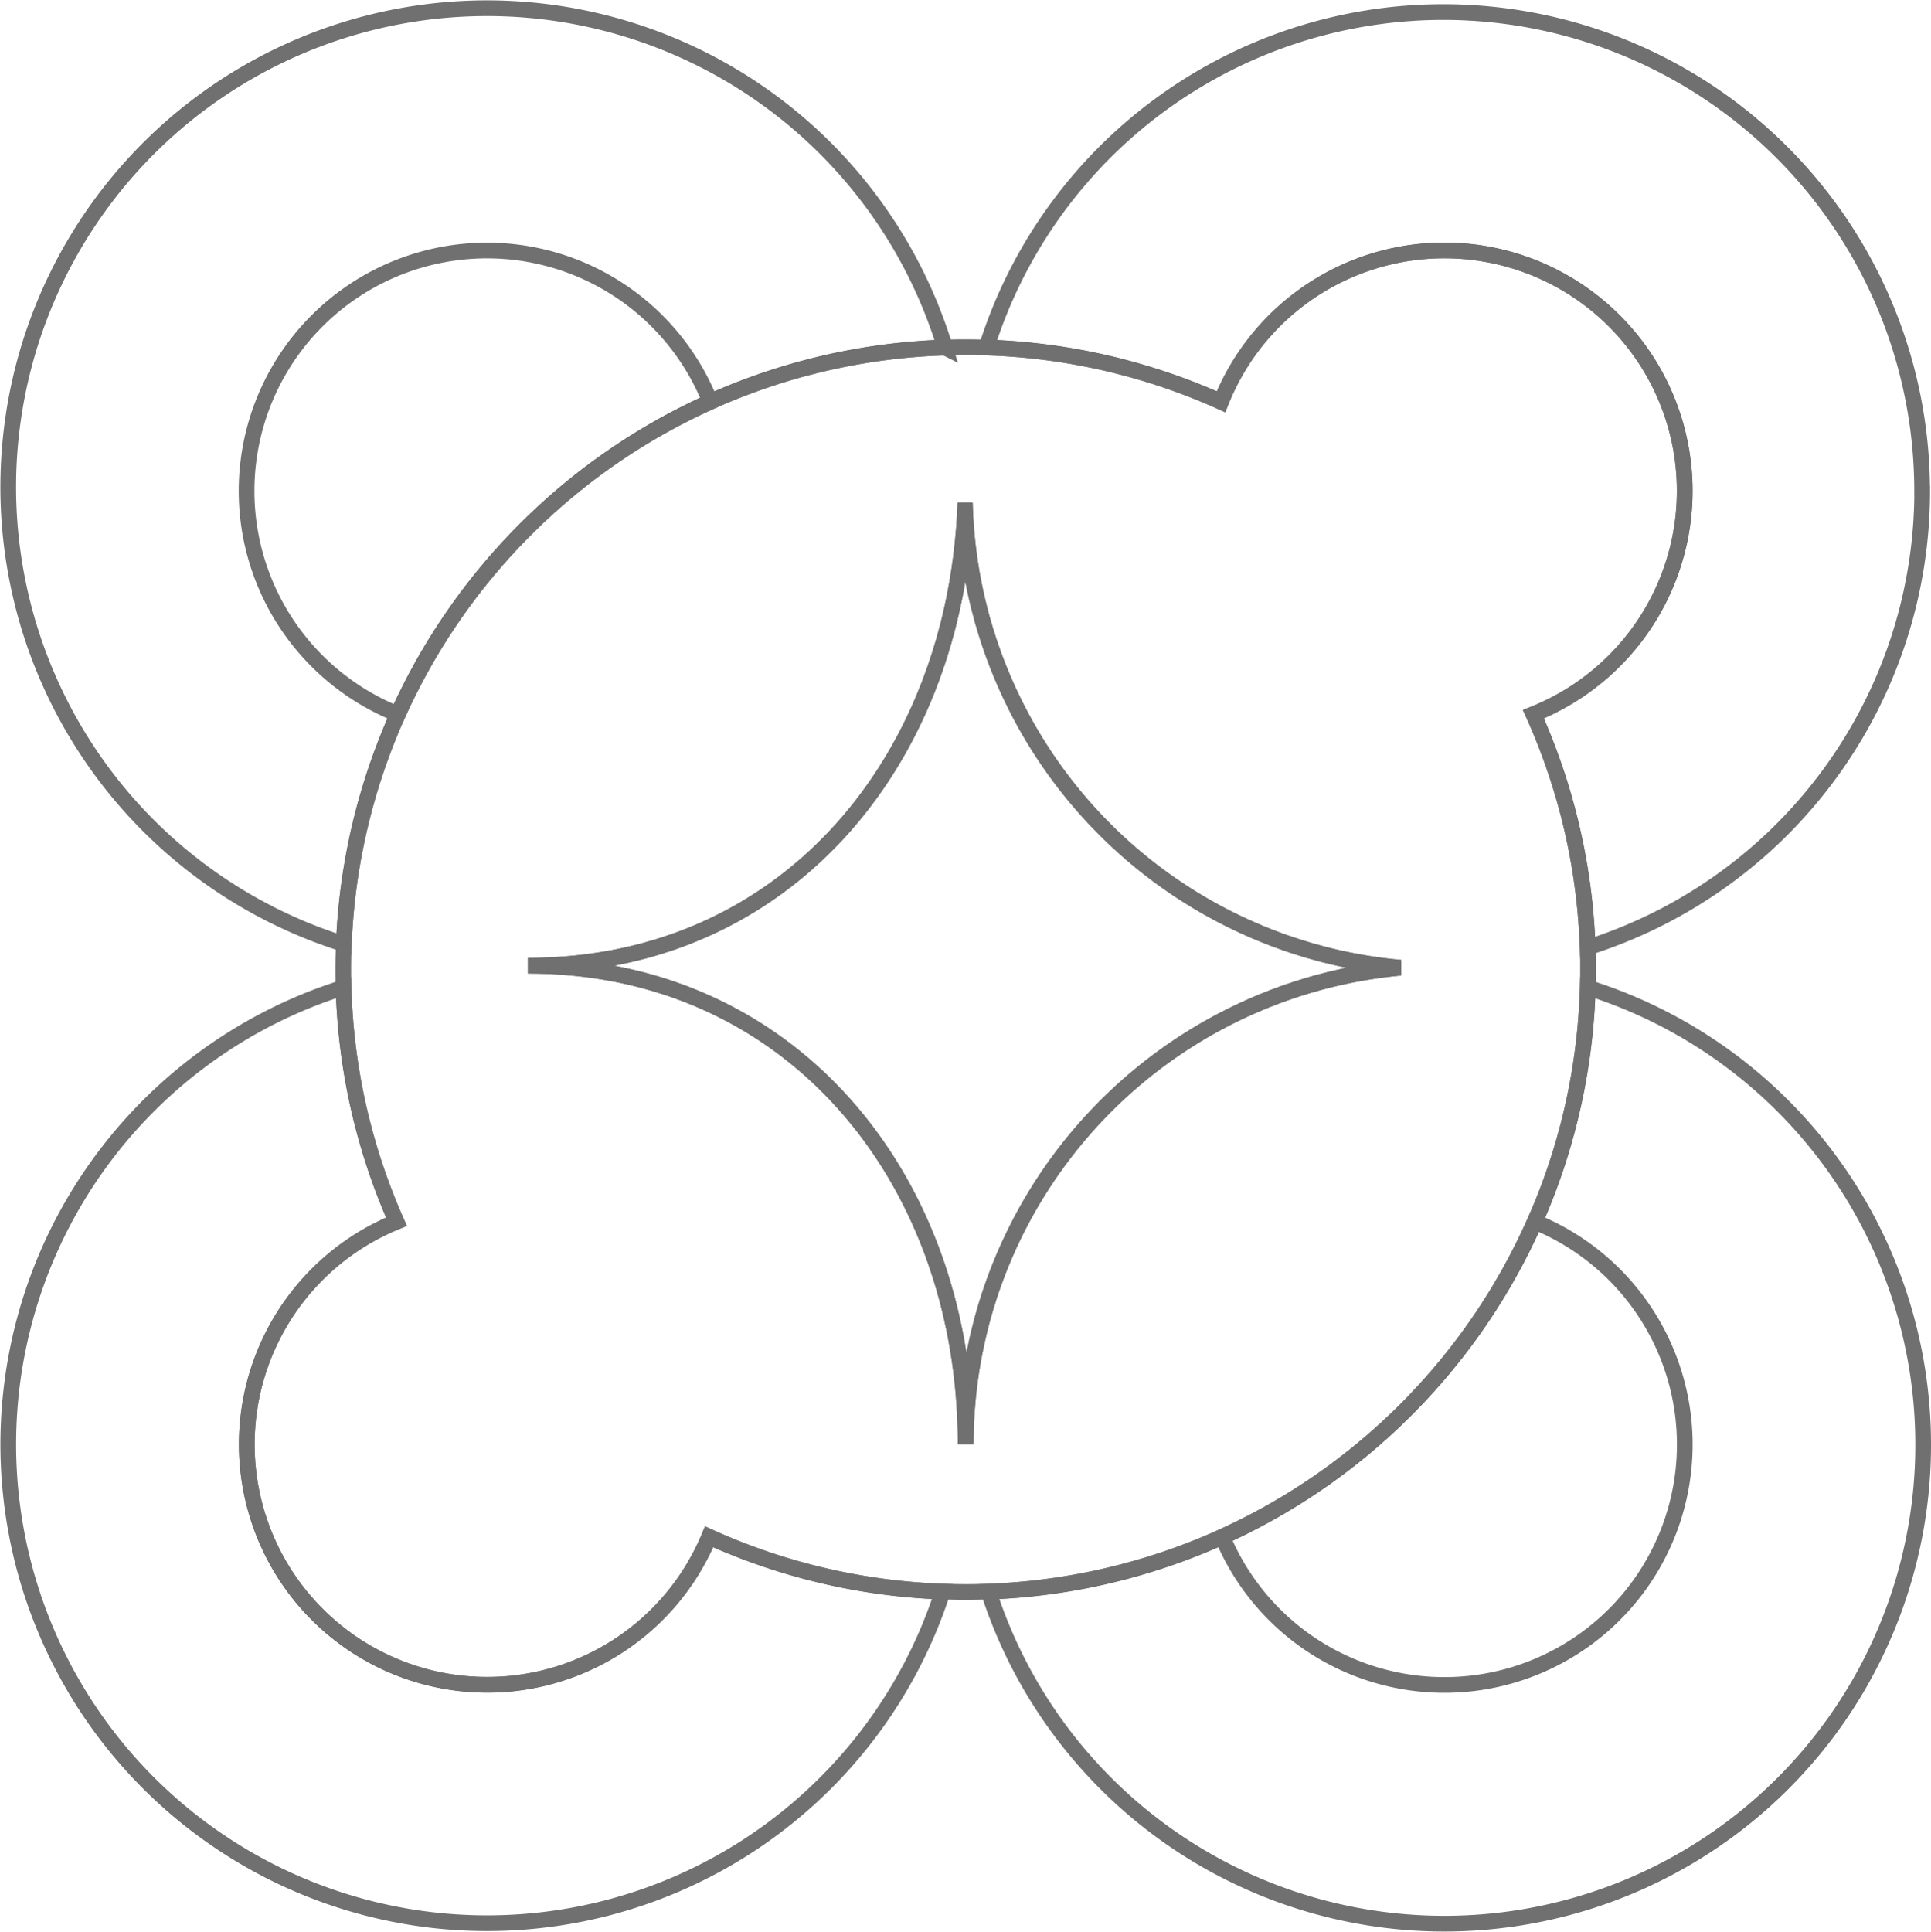 <svg xmlns="http://www.w3.org/2000/svg" width="123.011" height="123.04" viewBox="0 0 123.011 123.04">
  <g id="LogoV2" transform="translate(0.514 0.512)">
    <g id="Plan_E" data-name="Plan E" transform="translate(0 0)">
      <path id="Tracé_3" data-name="Tracé 3" d="M193.587,161.647a30.5,30.5,0,0,0-27.7,30.371c0-16.842-11.042-30.5-27.884-30.5,16.34,0,27.065-12.852,27.847-29A30.5,30.5,0,0,0,193.587,161.647Z" transform="translate(-104.883 -100.519)" fill="none" stroke="#707070" stroke-miterlimit="10" stroke-width="1"/>
      <path id="Tracé_4" data-name="Tracé 4" d="M314.952,35.539a30.51,30.51,0,0,1-21.31,29.089,39.47,39.47,0,0,0-3.457-14.86,15.314,15.314,0,1,0-19.9-19.9,39.471,39.471,0,0,0-14.938-3.458,30.5,30.5,0,0,1,59.6,9.127Z" transform="translate(-193.017 -4.788)" fill="none" stroke="#707070" stroke-miterlimit="10" stroke-width="1"/>
      <path id="Tracé_5" data-name="Tracé 5" d="M157.669,81.3a15.314,15.314,0,0,0-29.54-5.669,39.471,39.471,0,0,0-14.938-3.458c-.441-.015-.884-.022-1.327-.022s-.879,0-1.315.022a39.6,39.6,0,0,0-38.3,37.99c-.025.543-.035,1.088-.035,1.636,0,.383,0,.764.017,1.143A39.411,39.411,0,0,0,75.6,127.856a15.314,15.314,0,1,0,19.917,20.069,39.422,39.422,0,0,0,14.888,3.486q.732.027,1.466.027t1.466-.027a39.615,39.615,0,0,0,38.151-38.47c.012-.378.017-.759.017-1.143,0-.471,0-.941-.025-1.409a39.473,39.473,0,0,0-3.456-14.861A15.316,15.316,0,0,0,157.669,81.3Zm-45.81,60.748c0-16.843-11.042-30.5-27.884-30.5,16.34,0,27.065-12.852,27.847-29a30.5,30.5,0,0,0,27.74,29.129A30.5,30.5,0,0,0,111.859,142.048Z" transform="translate(-50.858 -50.549)" fill="none" stroke="#707070" stroke-miterlimit="10" stroke-width="1"/>
      <path id="Tracé_6" data-name="Tracé 6" d="M315.42,283.7a30.5,30.5,0,0,1-59.53,9.371,39.616,39.616,0,0,0,38.164-38.478A30.511,30.511,0,0,1,315.42,283.7Z" transform="translate(-193.423 -192.198)" fill="none" stroke="#707070" stroke-miterlimit="10" stroke-width="1"/>
      <path id="Tracé_7" data-name="Tracé 7" d="M345.145,328.691a15.314,15.314,0,0,1-29.455,5.878,39.783,39.783,0,0,0,19.9-20.069A15.317,15.317,0,0,1,345.145,328.691Z" transform="translate(-238.334 -237.192)" fill="none" stroke="#707070" stroke-miterlimit="10" stroke-width="1"/>
      <path id="Tracé_8" data-name="Tracé 8" d="M95.542,75.645a39.807,39.807,0,0,0-19.9,19.9,15.314,15.314,0,1,1,19.9-19.9Z" transform="translate(-50.811 -50.563)" fill="none" stroke="#707070" stroke-miterlimit="10" stroke-width="1"/>
      <path id="Tracé_9" data-name="Tracé 9" d="M64.527,293.068A30.5,30.5,0,1,1,26.363,254.59a39.411,39.411,0,0,0,3.371,14.916,15.314,15.314,0,1,0,19.917,20.069A39.426,39.426,0,0,0,64.527,293.068Z" transform="translate(-4.992 -192.198)" fill="none" stroke="#707070" stroke-miterlimit="10" stroke-width="1"/>
      <path id="Tracé_10" data-name="Tracé 10" d="M64.668,25.609A39.6,39.6,0,0,0,26.37,63.6a30.5,30.5,0,1,1,38.3-37.99Z" transform="translate(-4.982 -3.985)" fill="none" stroke="#707070" stroke-miterlimit="10" stroke-width="1"/>
    </g>
  </g>
</svg>
